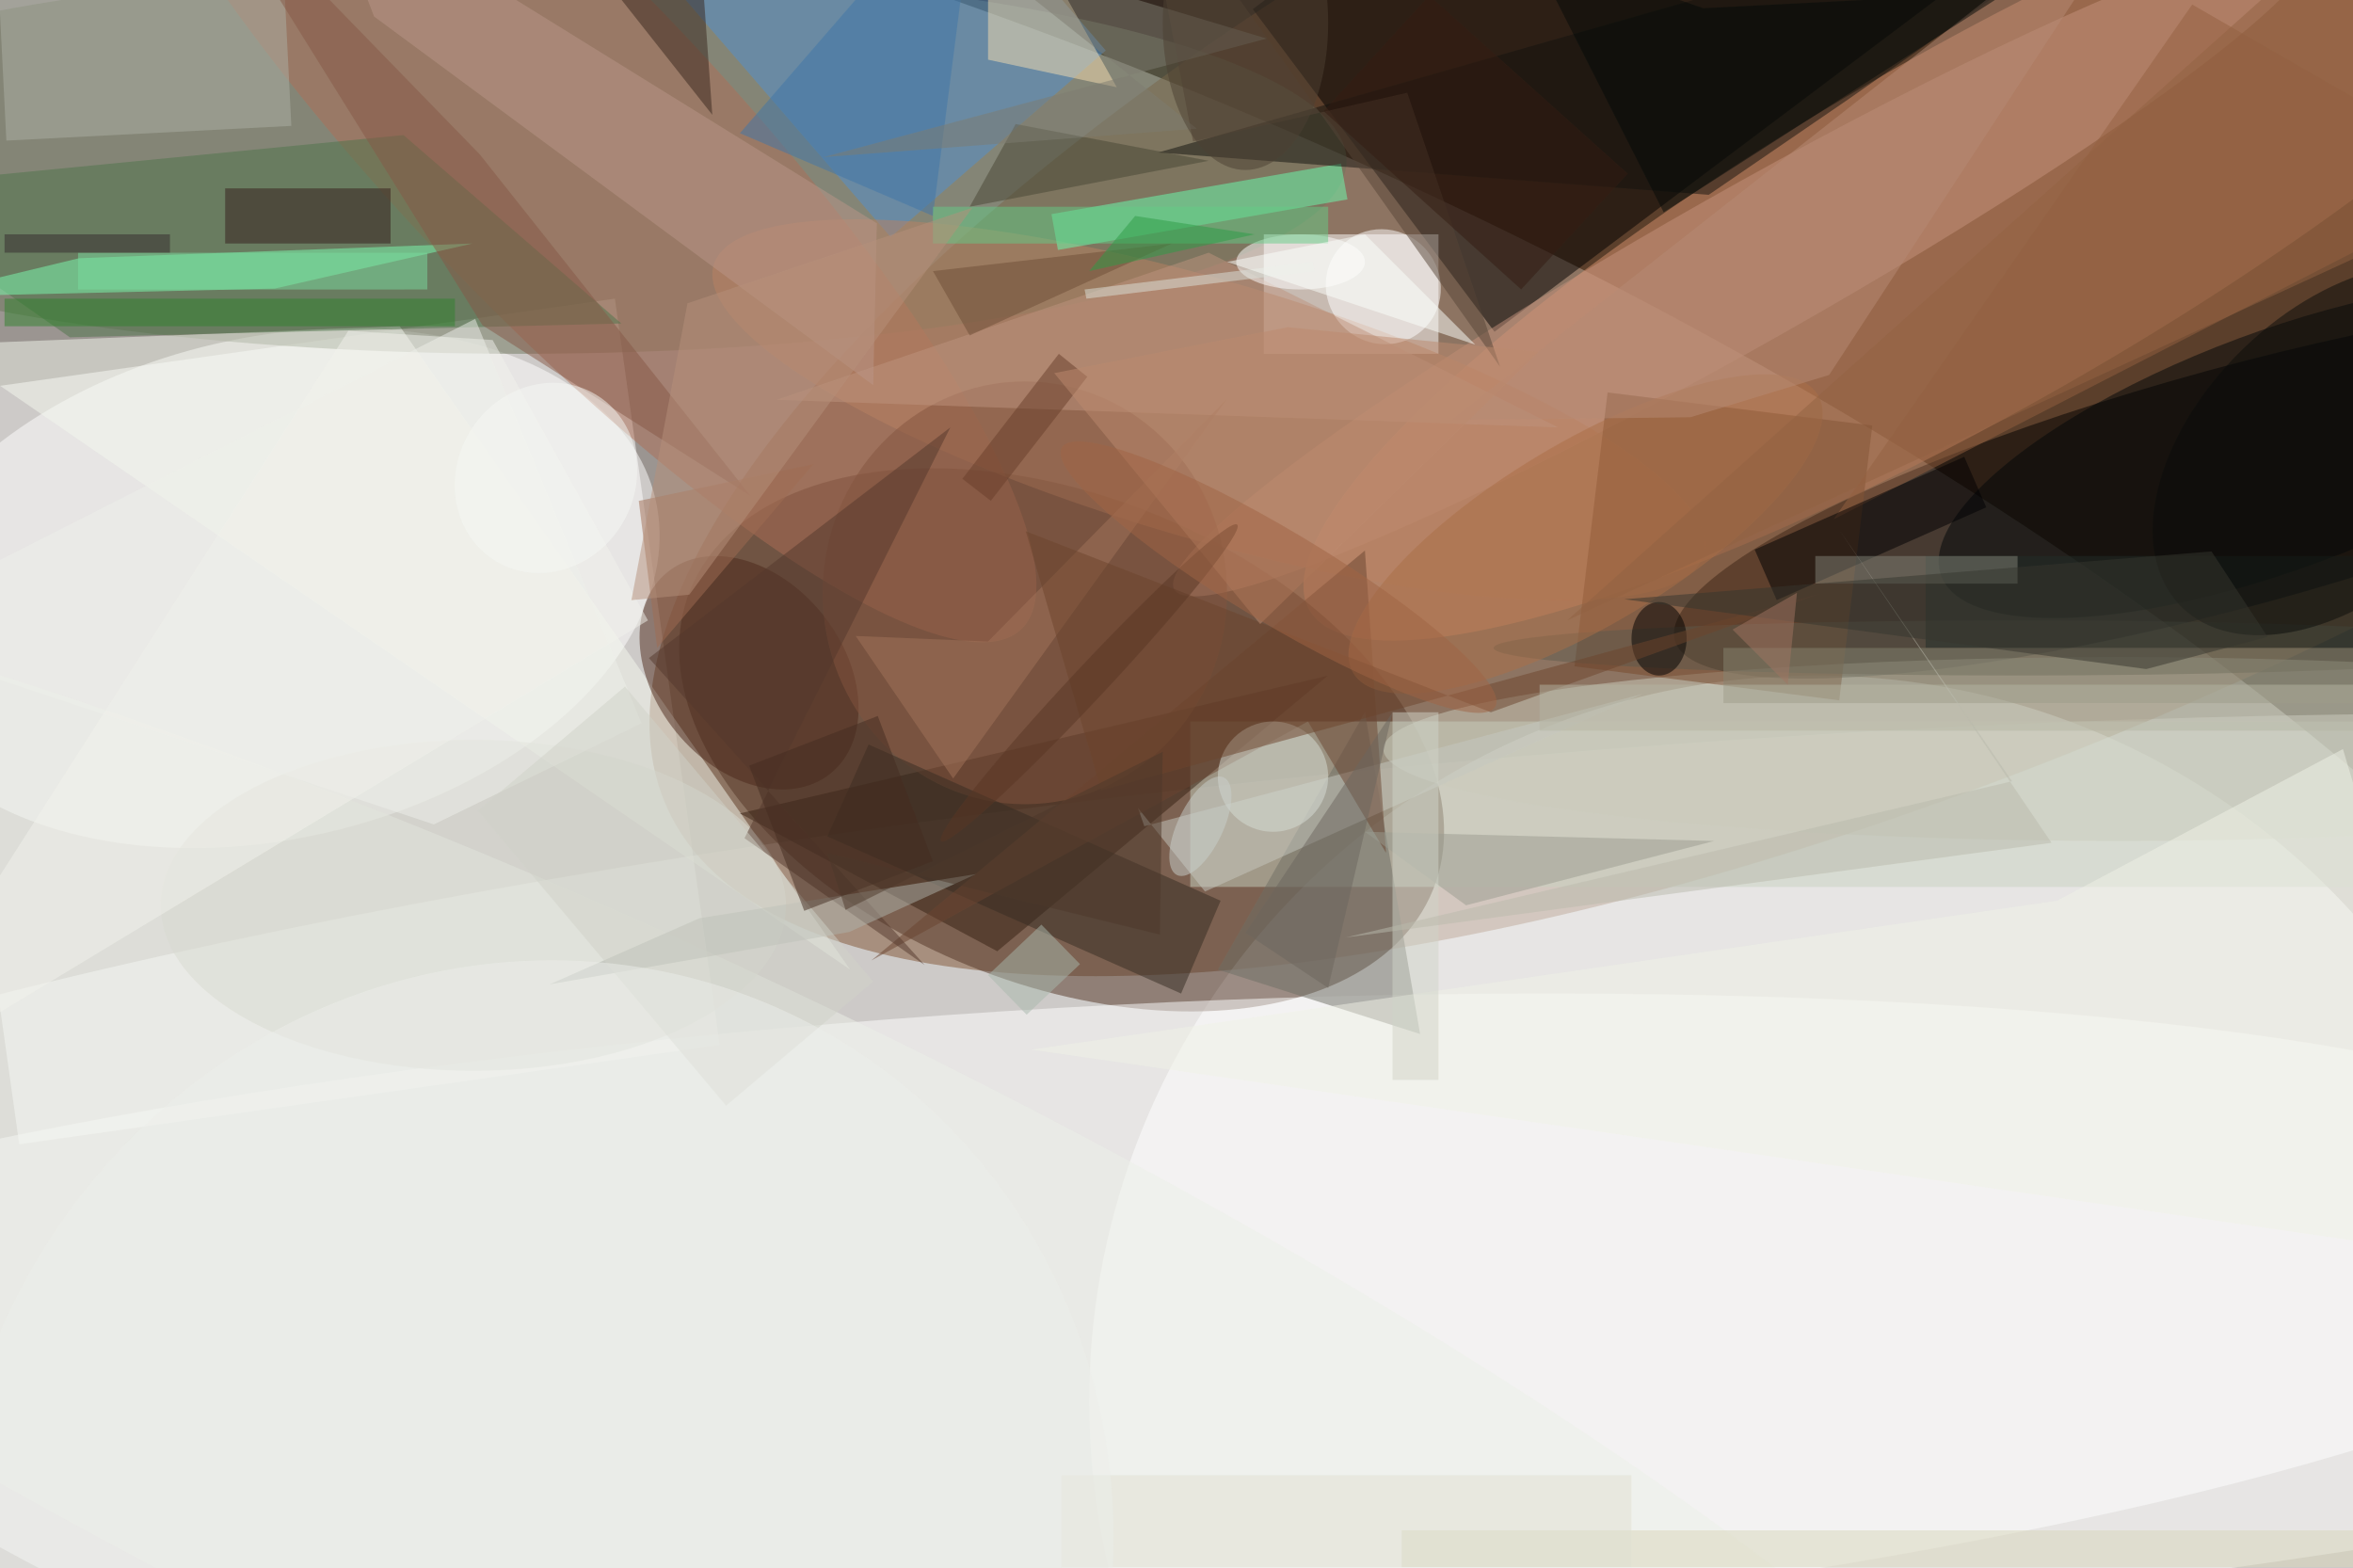<svg xmlns="http://www.w3.org/2000/svg" viewBox="0 0 1400 933"><defs/><filter id="a"><feGaussianBlur stdDeviation="12"/></filter><rect width="100%" height="100%" fill="#362a22"/><g filter="url(#a)"><g fill-opacity=".5" transform="translate(2.7 2.7) scale(5.469)"><circle r="1" fill="#fff" transform="matrix(220.109 89.993 -37.654 92.097 91.6 101.5)"/><circle r="1" fill="#fff" transform="matrix(4.12 48.059 -254.068 21.781 168.3 129.9)"/><path fill="#fff" d="M66.4 32l11.4 81.2L1.6 124-9.8 42.8z"/><circle r="1" fill="#805534" transform="rotate(-24.3 158 -499.9) scale(161.991 57.827)"/><circle cx="197" cy="152" r="79" fill="#fff"/><circle r="1" fill="#d9936e" transform="matrix(-72.747 41.57 -9.696 -16.968 214.7 24.3)"/><circle r="1" fill="#533425" transform="matrix(40.404 16.324 -9.951 24.63 115 80)"/><circle r="1" fill="#fff" transform="matrix(-2.244 -34.959 184.51 -11.843 110.7 144.5)"/><circle r="1" transform="matrix(-61.29 16.767 -3.428 -12.53 243 52.4)"/><circle r="1" fill="#fff" transform="matrix(-6.152 -26.565 41.82 -9.684 29 63.5)"/><ellipse cx="56" cy="17" fill="#6e765d" rx="90" ry="21"/><path d="M135.8.5l48-36.1L210.1-.5l-48 36.1z"/><path fill="#fff" d="M137 25h19v13h-19z"/><path fill="#c9d2c1" d="M129 78h127v18H129z"/><path fill="#f5f8ef" d="M-7 37l50-2 49 70z"/><circle r="1" fill="#ae6f56" transform="matrix(50.207 52.973 -12.991 12.313 60.4 15)"/><path fill="#5090d0" d="M96.4 25.3L70.2-5l23.4-20.4L119.8 5z"/><ellipse cx="230" cy="81" fill="#cbcdbd" rx="80" ry="10"/><path fill="#372013" d="M108 103l36-30-64 15z"/><circle r="1" fill="#c4937d" transform="matrix(61.932 -35.04 4.116 7.274 189.2 28.6)"/><circle r="1" fill="#bb8263" transform="matrix(53.853 15.748 -3.941 13.477 131 44.1)"/><path fill="#4f754b" d="M67.1 34.7L43.4 14.2-16 20 7.1 36.2z"/><path fill="#76482a" d="M199.6 75.7L170.8 72l3.6-29.8 28.8 3.6z"/><circle r="1" fill="#edf0e9" transform="matrix(168.118 79.2 -18.556 39.389 66.3 146.3)"/><circle r="1" fill="#000708" transform="rotate(159.6 119.4 46.5) scale(39.294 12.937)"/><circle r="1" fill="#4d281a" transform="matrix(-8.89 -10.94 7.935 -6.449 81 72.7)"/><path fill="#6bffb1" d="M114.6 26.7l-.7-3.9 31.5-5.5.7 3.9z"/><path fill="#f7deb0" d="M121 9l-14-25V6z"/><path fill="#7cfeb0" d="M50.9 26L8.1 27.6l-17.4 4.2 38.7-.9z"/><path fill="#6f6f65" d="M148 77l6 35-22-7z"/><path fill="#946141" d="M238 0l-39 56 72-37z"/><circle r="1" fill="#fff" transform="matrix(4.552 4.443 -4.3 4.407 150 30.7)"/><ellipse cx="111" cy="64" fill="#85553e" rx="22" ry="23"/><path fill="#12120f" d="M185.4 20.7l15.2-10.4L238.1-16 125.5 16.1z"/><path fill="#372d22" d="M128 107.6L89.5 90.5l4.5-10 38.3 17z"/><path fill="#adb0a4" d="M31.2 13.2l-31 1.6-1.4-28 31-1.6z"/><path fill="#c6c8c1" d="M124 89.4L178.2 75l-47.6 21.5-7.3-9.1z"/><ellipse cx="219" cy="70" fill="#5e5a4c" rx="57" ry="3"/><path fill="#875846" d="M52 34.9l29.2 18.6-29.5-37.2L20.3-16z"/><path fill="#000002" d="M192.8 64.8l-2.4-5.5 22.8-10.1 2.4 5.5z"/><path fill="#be947f" d="M84 43l47-16 38 19z"/><path fill="#bb9789" d="M94.5 41.4l.4-17.6-60.4-37.4 5.7 14.9z"/><path fill="#39261d" d="M77 12L62-7l14 5z"/><path fill="#f0f3e7" d="M111.7 113.7l159.3 23L254.4 81l-31.1 16.5z"/><ellipse cx="51" cy="98" fill="#d9dbd0" rx="34" ry="18"/><path fill="#564437" d="M162.7 39.4L152.6 9.6l-23.3 5.3-5.9-30.9z"/><path fill="#341c1a" d="M24 20h18v6H24z"/><path fill="#a06d53" d="M88 50l-19 4 2 16z"/><path fill="#6b4531" d="M150.3 92.3L148 59.4 94.3 104l47.5-26z"/><path fill="#232e28" d="M209 60h47v10h-47z"/><path fill="#f2f3ed" d="M-16 119l53.4-83.5 15.7 1L70 67z"/><circle r="1" fill="#ab6f47" transform="matrix(5.109 8.537 -25.273 15.126 172 57.6)"/><path fill="#494634" d="M110 13l-5 9 26-5z"/><circle cx="138" cy="84" r="6" fill="#d9dfd7"/><ellipse cx="141" cy="28" fill="#fff" rx="7" ry="3"/><path fill="#4076a9" d="M80 14l26-30-5 39z"/><path fill="#9b9d91" d="M159 98l27-7-38-1z"/><path fill="#d9d6bb" d="M152 166h104v4H152z"/><path fill="#64cd87" d="M101 22h43v4h-43z"/><path fill="#7f7c70" d="M137.3 3.7L89.1 16.6l40.6-3.1-24.4-19.4z"/><path fill="#828578" d="M197 60h22v3h-22z"/><path fill="#54382d" d="M80.5 90.7L102.9 46 70.1 71.1l30 33.4z"/><path fill="#a2755b" d="M133 42.9l-29.8 41.3-10.6-15.5 14.4.6z"/><path fill="#aeb3ab" d="M75.6 99.4l30.1-4.8-13.8 6.3-32.6 5.7z"/><path fill="#d1d4c8" d="M151 77h5v40h-5z"/><path fill="#936243" d="M270 21L170 67l85-76z"/><path fill="#b6917b" d="M105.3 22.1l-31 10.4-6.1 32.3 6.3-.6z"/><circle r="1" fill="#0a0d0b" transform="matrix(17.53 -16.975 10.631 10.978 254.2 48.4)"/><ellipse cx="180" cy="69" rx="3" ry="4"/><path fill="#b78a74" d="M235.3-16l-77.9 61.2 26-.3 15.1-4.6z"/><path fill="#31822d" d="M0 32h49v3H0z"/><path fill="#683e2a" d="M117.8 40.5L107.3 54l-3.1-2.4L114.7 38z"/><path fill="#e1e0d3" d="M115 160h62v10h-62z"/><path fill="#6d442d" d="M161.7 77l-50.6-19.7 8.2 28.2 78.2-21.4z"/><path fill="#6d665e" d="M151 77l-16 24 9 6z"/><path fill="#bc8a6e" d="M114.2 40.1l22.4 27.3 30.3-29.6-27.3-2.7z"/><path fill="#040b09" d="M184.8.4l33-1.7-37.3 23.9-14.6-28.8z"/><path fill="#6e4e37" d="M105 36l22-10-26 3z"/><path fill="#a8b8ac" d="M107 105.6l5.8-5.5 4.2 4.3-5.8 5.5z"/><path fill="#878471" d="M187 70h69v6h-69z"/><circle r="1" fill="#cad1cc" transform="matrix(2.219 1.067 -2.551 5.303 130.1 89.4)"/><path fill="#b6b6a4" d="M167 74h89v5h-89z"/><path fill="#351d13" d="M143.5 11.6L155-1l21.6 19.4L165 31z"/><path fill="#eff0eb" d="M-16 68.3l67.2-34.1 18.1 44-22.6 11z"/><path fill="#7adc9e" d="M8 27h38v4H8z"/><circle r="1" fill="#583624" transform="matrix(-1.35 -1.263 16.109 -17.214 118 73.8)"/><path fill="#d0d2c9" d="M67.5 74.2l27 32.1-16 13.5-27-32.1z"/><path fill="#452d21" d="M81 82.8l14-5.4 6 15.8-14 5.4z"/><path fill="#bbbbac" d="M222.7 91.2l-23-33.9 18.7 27.2-72.5 17z"/><path fill="#dde2da" d="M142.3 28l.2 1-24.8 3-.2-1z"/><path fill="#2c9d47" d="M118 29l18-4-13-2z"/><circle r="1" fill="#edeeeb" transform="matrix(-56.081 -28.206 29.462 -58.578 57.3 169)"/><circle r="1" fill="#f6f8f4" transform="matrix(-5.396 9.087 -8.326 -4.944 58.9 51.5)"/><path fill="#37362e" d="M176.2 64.7l56.8 7.6 13.2-3.5-6.1-9.3z"/><circle r="1" fill="#a06545" transform="matrix(-23.572 -14.108 2.601 -4.347 138.6 62.3)"/><path fill="#4c382a" d="M89.5 92.3l36.2 8.9.3-19.9-34.5 17.2z"/><path fill="#fcfffc" d="M133 28l15-3 12 12z"/><path fill="#342a2d" d="M0 25h18v2H0z"/><path fill="#a17562" d="M188 68l6 6 1-10z"/><ellipse cx="135" cy="2" fill="#4d4033" rx="9" ry="16"/></g></g></svg>